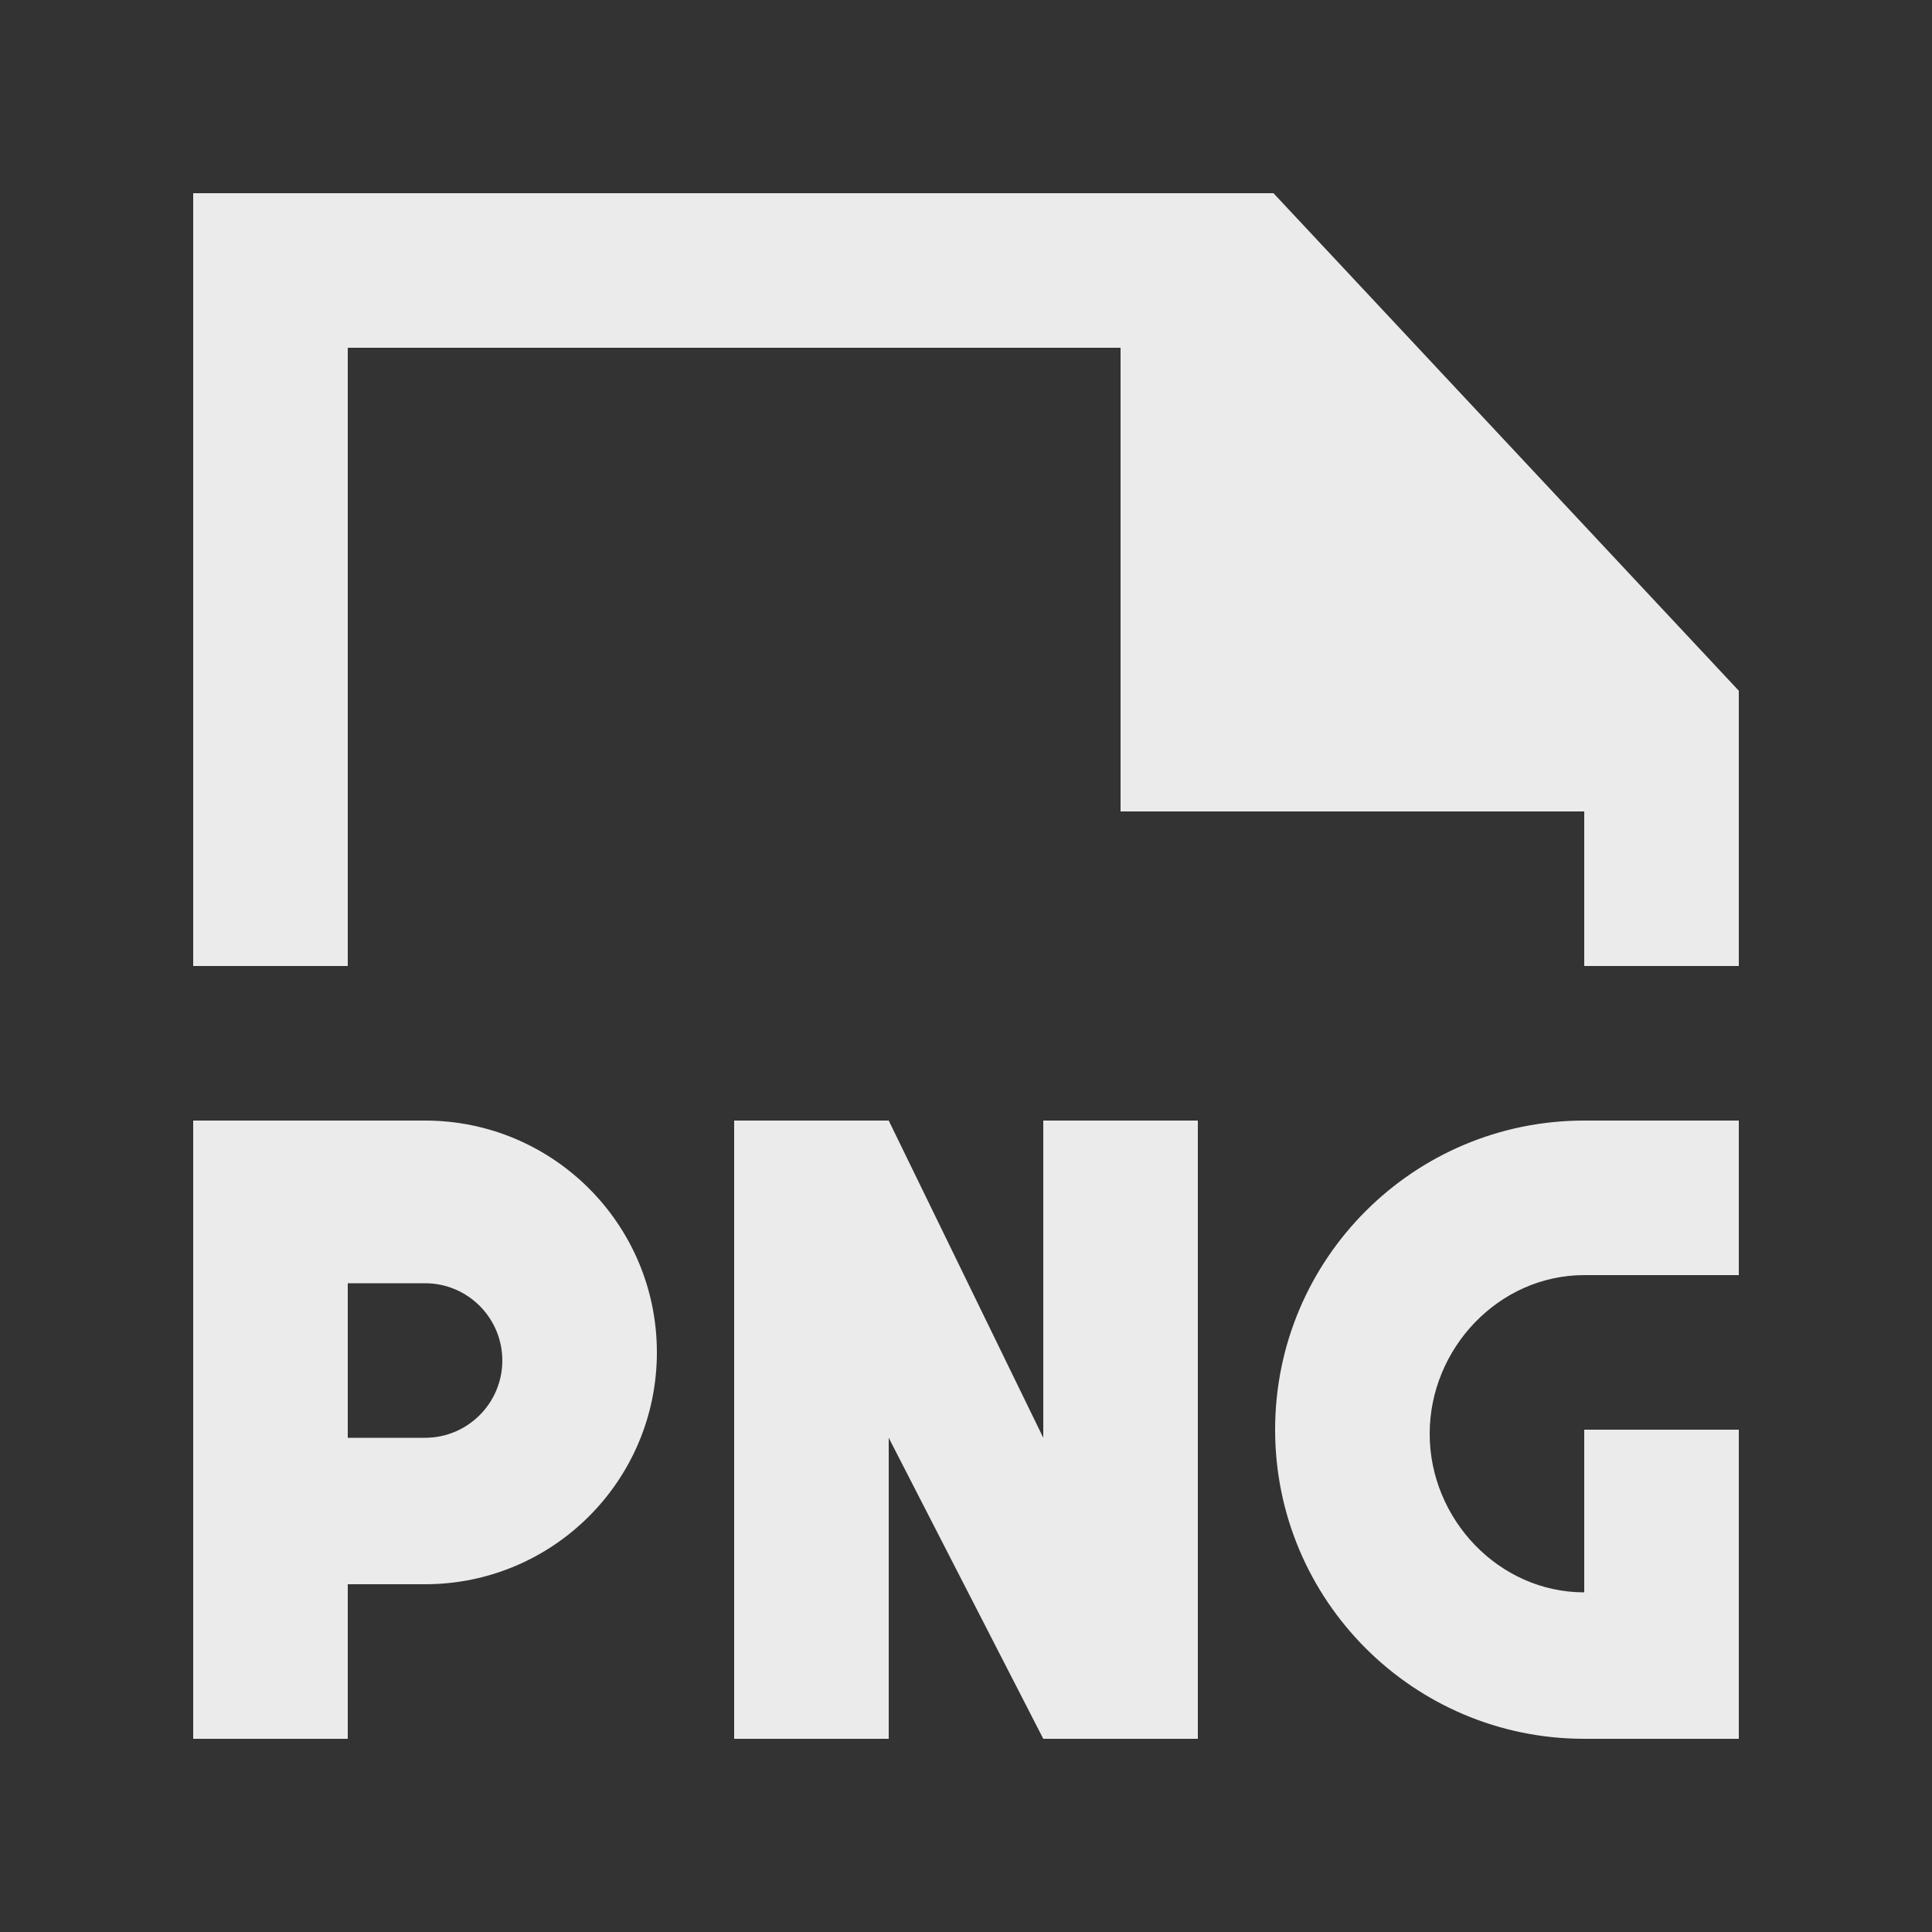 <!-- Generated by IcoMoon.io -->
<svg version="1.1" xmlns="http://www.w3.org/2000/svg" width="40" height="40" viewBox="0 0 40 40">
<rect x="0" y="0" width="40" height="40" fill="#333333" stroke="none"/>
<title>mp-file_png-</title>
<path fill="#ebebeb" d="M21.6 29.768l-3.2-6.568h-3.2v12.8h3.2v-6.232l3.2 6.232h3.2v-12.8h-3.2v6.568zM26.4 29.6c0 3.534 2.866 6.4 6.4 6.4h3.2v-6.4h-3.2v3.368c-1.768 0-3.2-1.517-3.2-3.283 0-1.768 1.432-3.285 3.2-3.285h3.2v-3.2h-3.2c-3.534 0-6.4 2.866-6.4 6.4v0zM10.4 28.168c0-0.883-0.717-1.6-1.6-1.6h-1.6v3.2h1.6c0.883 0 1.6-0.717 1.6-1.6v0zM13.6 28c0 2.651-2.149 4.8-4.8 4.8h-1.6v3.2h-3.2v-12.8h4.8c2.651 0 4.8 2.149 4.8 4.8v0zM36 14.301v5.699h-3.2v-3.2h-9.6v-9.6h-16v12.8h-3.2v-16h22.366l9.634 10.301z"></path>
</svg>

